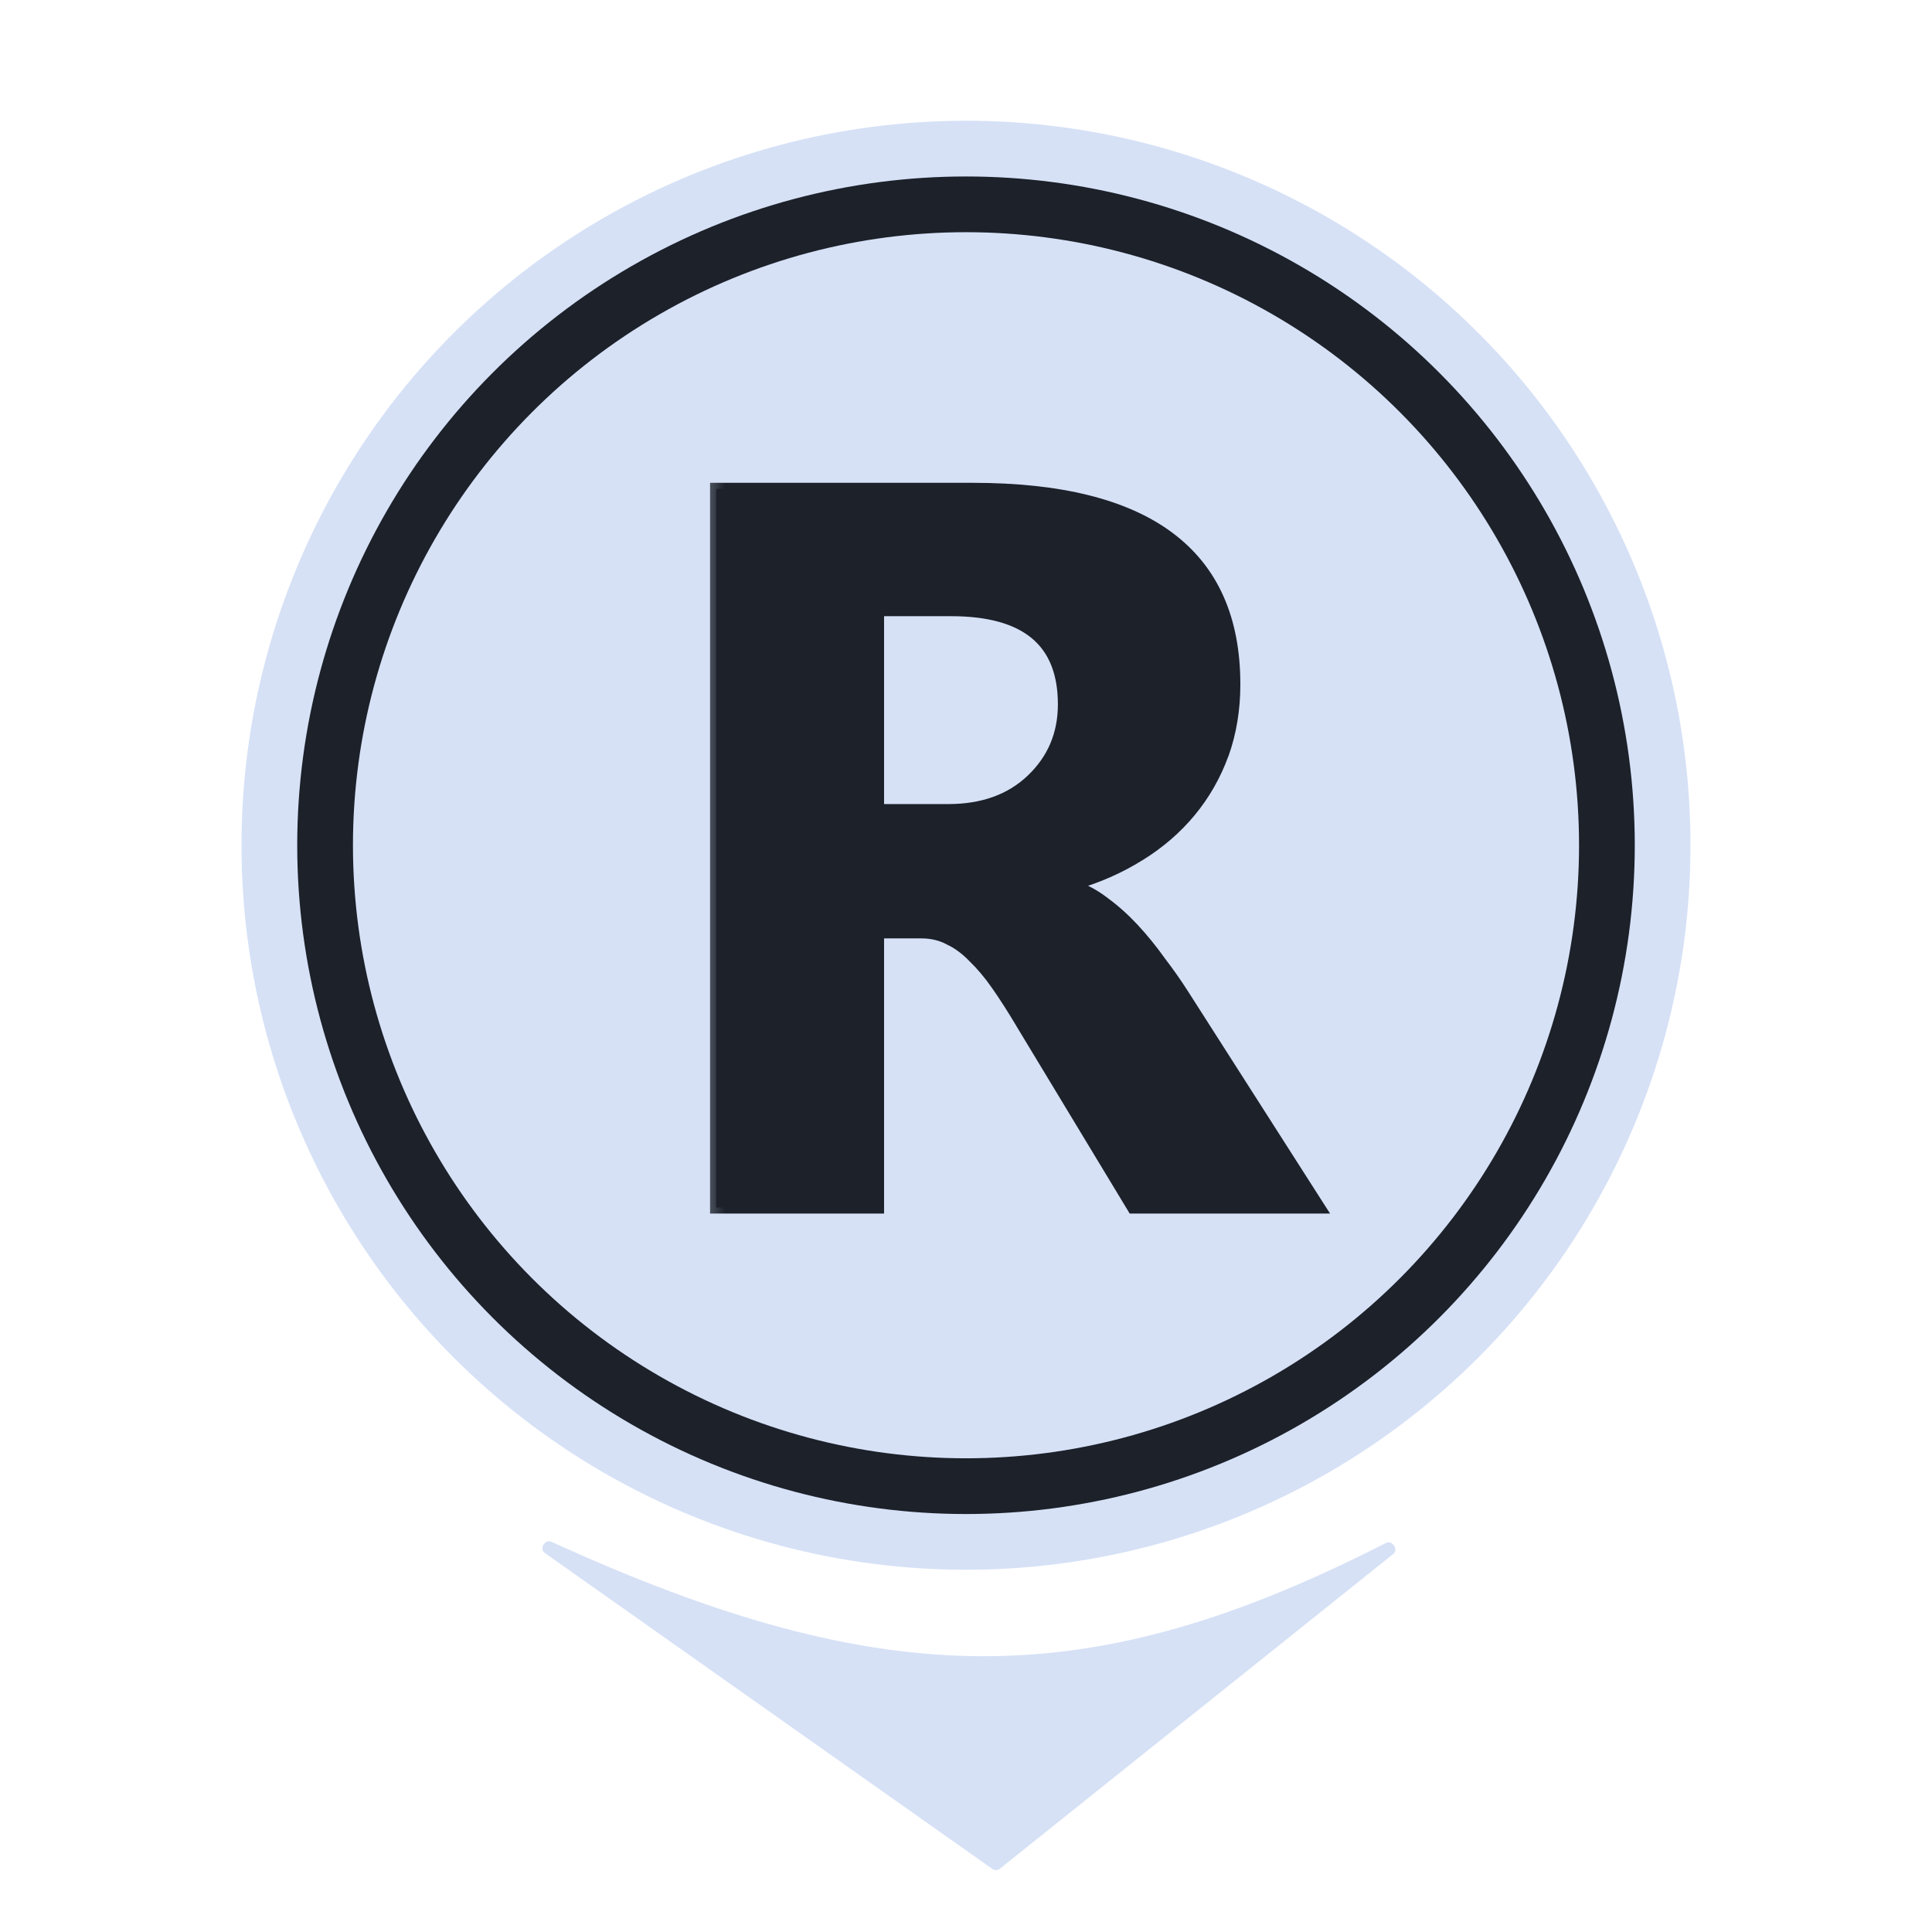 <svg width="32" height="32" viewBox="0 0 32 32" fill="none" xmlns="http://www.w3.org/2000/svg">
<circle cx="16" cy="14" r="12" fill="#D6E1F6"/>
<circle cx="16" cy="14" r="11.077" fill="#1C212A"/>
<circle cx="16" cy="14" r="10.154" fill="#D6E1F6"/>
<mask id="path-4-outside-1_2_99" maskUnits="userSpaceOnUse" x="11.5" y="7" width="11" height="14" fill="black">
<rect fill="white" x="11.5" y="7" width="11" height="14"/>
<path d="M21.847 20H18.768L16.916 16.937C16.778 16.705 16.645 16.497 16.518 16.314C16.391 16.132 16.261 15.977 16.128 15.85C16.001 15.717 15.865 15.617 15.721 15.551C15.583 15.479 15.431 15.443 15.265 15.443H14.543V20H11.861V8.097H16.111C19 8.097 20.444 9.176 20.444 11.334C20.444 11.749 20.381 12.134 20.253 12.488C20.126 12.836 19.946 13.152 19.714 13.434C19.481 13.716 19.199 13.96 18.867 14.165C18.541 14.369 18.175 14.53 17.771 14.646V14.679C17.949 14.735 18.12 14.826 18.286 14.953C18.452 15.075 18.613 15.219 18.768 15.385C18.922 15.551 19.069 15.731 19.207 15.924C19.351 16.113 19.481 16.298 19.598 16.48L21.847 20ZM14.543 10.105V13.418H15.705C16.28 13.418 16.742 13.252 17.091 12.919C17.445 12.582 17.622 12.164 17.622 11.666C17.622 10.626 17 10.105 15.754 10.105H14.543Z"/>
</mask>
<path d="M21.847 20H18.768L16.916 16.937C16.778 16.705 16.645 16.497 16.518 16.314C16.391 16.132 16.261 15.977 16.128 15.85C16.001 15.717 15.865 15.617 15.721 15.551C15.583 15.479 15.431 15.443 15.265 15.443H14.543V20H11.861V8.097H16.111C19 8.097 20.444 9.176 20.444 11.334C20.444 11.749 20.381 12.134 20.253 12.488C20.126 12.836 19.946 13.152 19.714 13.434C19.481 13.716 19.199 13.96 18.867 14.165C18.541 14.369 18.175 14.53 17.771 14.646V14.679C17.949 14.735 18.12 14.826 18.286 14.953C18.452 15.075 18.613 15.219 18.768 15.385C18.922 15.551 19.069 15.731 19.207 15.924C19.351 16.113 19.481 16.298 19.598 16.48L21.847 20ZM14.543 10.105V13.418H15.705C16.28 13.418 16.742 13.252 17.091 12.919C17.445 12.582 17.622 12.164 17.622 11.666C17.622 10.626 17 10.105 15.754 10.105H14.543Z" fill="#1C212A"/>
<path d="M21.847 20V20.1H22.03L21.931 19.946L21.847 20ZM18.768 20L18.682 20.052L18.711 20.1H18.768V20ZM16.916 16.937L16.831 16.988L16.831 16.989L16.916 16.937ZM16.128 15.85L16.056 15.919L16.059 15.922L16.128 15.85ZM15.721 15.551L15.675 15.64L15.679 15.642L15.721 15.551ZM14.543 15.443V15.343H14.443V15.443H14.543ZM14.543 20V20.1H14.643V20H14.543ZM11.861 20H11.761V20.1H11.861V20ZM11.861 8.097V7.997H11.761V8.097H11.861ZM20.253 12.488L20.347 12.522L20.348 12.522L20.253 12.488ZM18.867 14.165L18.815 14.079L18.814 14.08L18.867 14.165ZM17.771 14.646L17.744 14.55L17.672 14.571V14.646H17.771ZM17.771 14.679H17.672V14.753L17.742 14.775L17.771 14.679ZM18.286 14.953L18.225 15.033L18.227 15.034L18.286 14.953ZM19.207 15.924L19.126 15.982L19.128 15.985L19.207 15.924ZM19.598 16.48L19.513 16.534L19.513 16.534L19.598 16.48ZM14.543 10.105V10.005H14.443V10.105H14.543ZM14.543 13.418H14.443V13.518H14.543V13.418ZM17.091 12.919L17.16 12.992L17.16 12.992L17.091 12.919ZM21.847 19.9H18.768V20.1H21.847V19.9ZM18.853 19.948L17.002 16.885L16.831 16.989L18.682 20.052L18.853 19.948ZM17.002 16.886C16.863 16.652 16.729 16.442 16.6 16.257L16.436 16.372C16.562 16.552 16.693 16.757 16.831 16.988L17.002 16.886ZM16.6 16.257C16.47 16.07 16.336 15.91 16.197 15.777L16.059 15.922C16.186 16.044 16.312 16.193 16.436 16.372L16.6 16.257ZM16.2 15.78C16.066 15.64 15.92 15.532 15.763 15.46L15.679 15.642C15.81 15.702 15.936 15.794 16.056 15.919L16.2 15.78ZM15.767 15.462C15.614 15.382 15.446 15.343 15.265 15.343V15.543C15.416 15.543 15.552 15.575 15.675 15.639L15.767 15.462ZM15.265 15.343H14.543V15.543H15.265V15.343ZM14.443 15.443V20H14.643V15.443H14.443ZM14.543 19.9H11.861V20.1H14.543V19.9ZM11.961 20V8.097H11.761V20H11.961ZM11.861 8.197H16.111V7.997H11.861V8.197ZM16.111 8.197C17.546 8.197 18.604 8.465 19.301 8.986C19.993 9.503 20.344 10.279 20.344 11.334H20.544C20.544 10.23 20.174 9.388 19.421 8.826C18.674 8.268 17.565 7.997 16.111 7.997V8.197ZM20.344 11.334C20.344 11.739 20.282 12.112 20.159 12.454L20.348 12.522C20.479 12.155 20.544 11.759 20.544 11.334H20.344ZM20.16 12.454C20.036 12.792 19.862 13.097 19.637 13.37L19.791 13.498C20.031 13.207 20.216 12.881 20.347 12.522L20.16 12.454ZM19.637 13.37C19.412 13.644 19.138 13.88 18.815 14.079L18.92 14.25C19.26 14.04 19.551 13.789 19.791 13.498L19.637 13.37ZM18.814 14.08C18.496 14.279 18.14 14.436 17.744 14.55L17.799 14.742C18.211 14.623 18.585 14.459 18.92 14.249L18.814 14.08ZM17.672 14.646V14.679H17.872V14.646H17.672ZM17.742 14.775C17.906 14.826 18.067 14.911 18.225 15.033L18.347 14.874C18.173 14.74 17.991 14.643 17.801 14.584L17.742 14.775ZM18.227 15.034C18.387 15.152 18.543 15.291 18.695 15.453L18.841 15.316C18.682 15.146 18.517 14.998 18.345 14.873L18.227 15.034ZM18.695 15.453C18.846 15.616 18.99 15.792 19.126 15.982L19.289 15.866C19.148 15.669 18.999 15.486 18.841 15.316L18.695 15.453ZM19.128 15.985C19.27 16.171 19.399 16.354 19.513 16.534L19.682 16.427C19.564 16.241 19.432 16.054 19.287 15.864L19.128 15.985ZM19.513 16.534L21.763 20.054L21.931 19.946L19.682 16.427L19.513 16.534ZM14.443 10.105V13.418H14.643V10.105H14.443ZM14.543 13.518H15.705V13.318H14.543V13.518ZM15.705 13.518C16.3 13.518 16.789 13.345 17.16 12.992L17.022 12.847C16.695 13.158 16.26 13.318 15.705 13.318V13.518ZM17.16 12.992C17.534 12.635 17.722 12.191 17.722 11.666H17.522C17.522 12.137 17.356 12.529 17.022 12.847L17.16 12.992ZM17.722 11.666C17.722 11.125 17.559 10.703 17.219 10.419C16.883 10.137 16.388 10.005 15.754 10.005V10.206C16.366 10.206 16.805 10.334 17.091 10.572C17.373 10.808 17.522 11.166 17.522 11.666H17.722ZM15.754 10.005H14.543V10.206H15.754V10.005Z" fill="#1C212A" mask="url(#path-4-outside-1_2_99)"/>
<path d="M22.953 25.558C18.058 28.055 14.678 28.065 9.136 25.538C9.024 25.487 8.925 25.653 9.026 25.724L16.439 30.957C16.475 30.982 16.524 30.981 16.559 30.953L23.074 25.741C23.17 25.664 23.062 25.503 22.953 25.558Z" fill="#D6E1F6"/>
</svg>
